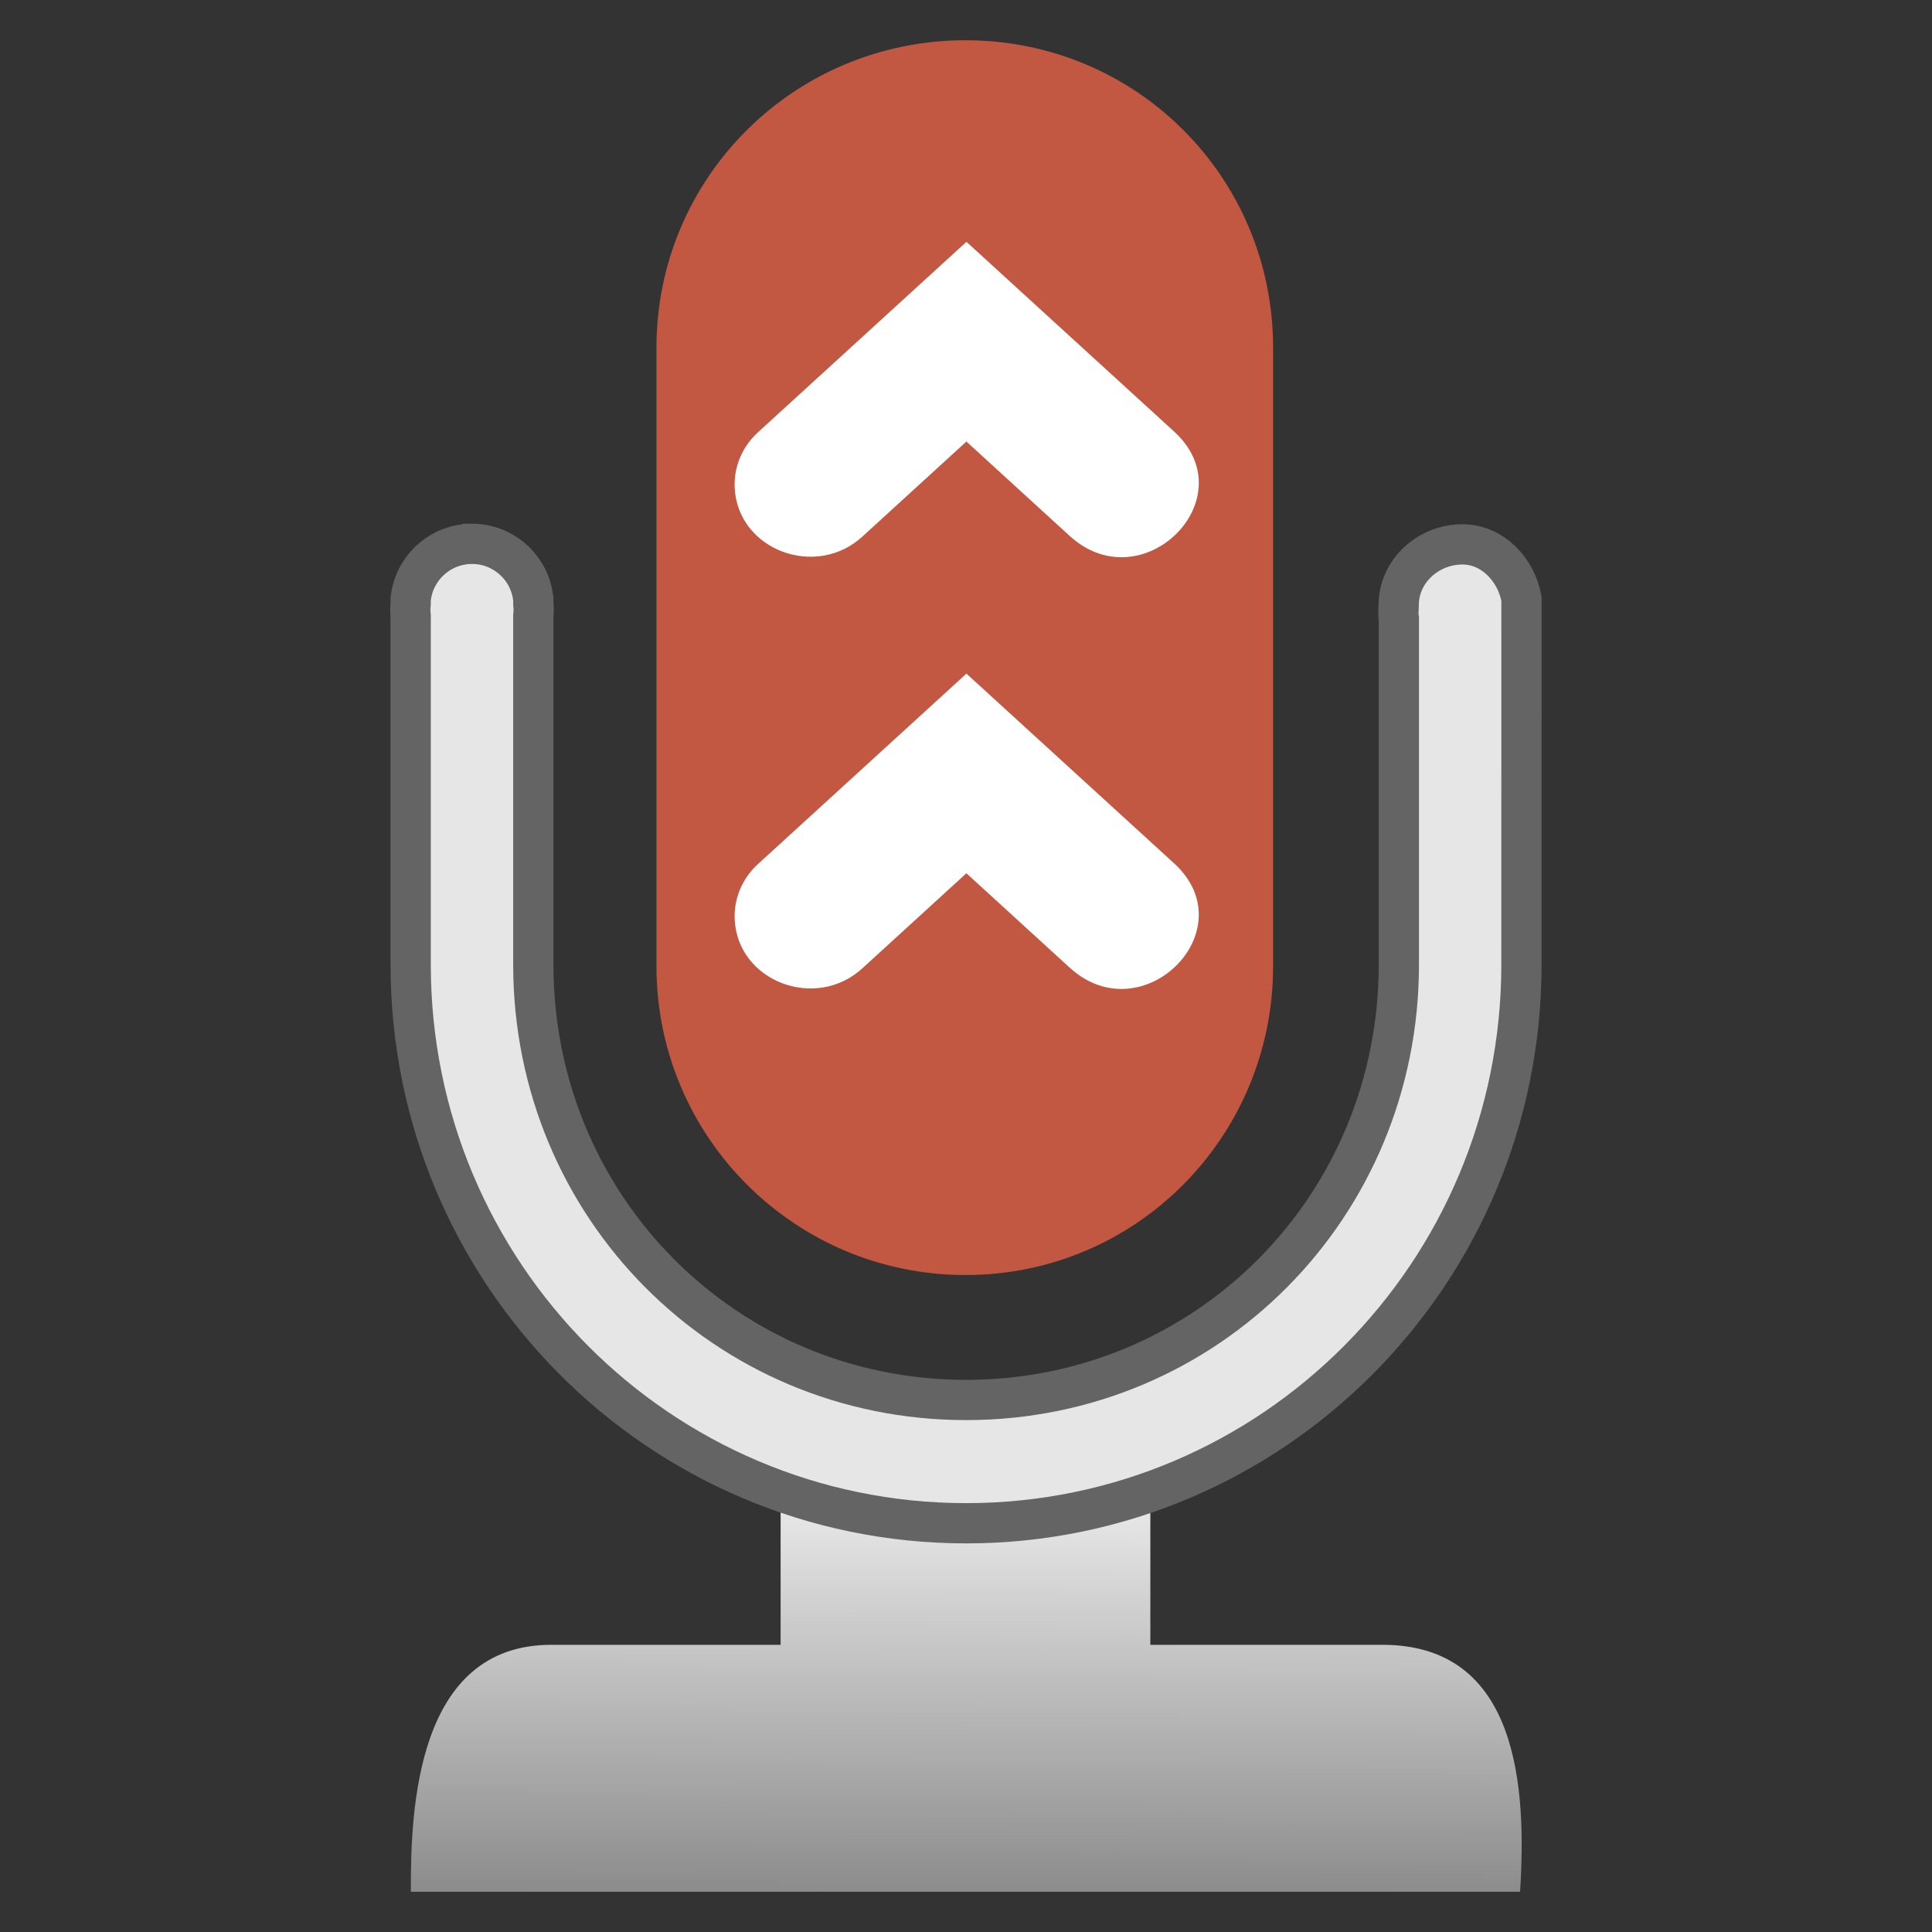 <svg width="48" version="1.1" xmlns="http://www.w3.org/2000/svg" height="48" xmlns:xlink="http://www.w3.org/1999/xlink">
<rect width="100%" height="100%" fill="#333333" stroke="none"/>
<defs id="defs7386">
<clipPath id="clipPath6810-7-87" clipPathUnits="userSpaceOnUse">
<rect width="14" x="21" y="281" height="11" style="fill:none;stroke:#fff;stroke-linejoin:round;stroke-linecap:round;color:#bebebe;stroke-width:2" id="rect6812-2-4"/>
</clipPath>
<linearGradient id="linearGradient4148">
<stop offset="0" style="stop-color:#8c8c8c" id="stop4150"/>
<stop offset="1" style="stop-color:#e6e6e6" id="stop4152"/>
</linearGradient>
<linearGradient xlink:href="#linearGradient4148" id="linearGradient4154" y1="46.983" x1="19.384" y2="37.594" x2="19.409" gradientUnits="userSpaceOnUse"/>
</defs>
<g style="text-indent:0;color:#bebebe;text-transform:none" id="g11">
<g style="stroke:none;stroke-width:2" id="g13">
<path style="font-family:'Bitstream Vera Sans';fill:url(#linearGradient4154);text-align:start;line-height:normal;text-decoration-line:none" id="path12335" d="m 19.394,34.729 0,6.136 -5.698,0 c -3.329,0 -3.5,4.027 -3.488,6.136 h 2.63 6.556 9.186 6.521 2.665 c 0.164,-2.584 -0.034,-6.136 -3.418,-6.136 h -5.768 v -6.136 z "/>
<path style="fill:#c25742" id="path4157" d="m 23.987,1 c -4.243,0 -7.678,3.4 -7.678,7.643 l 0,15.357 c 0,4.243 3.435,7.678 7.678,7.678 4.243,0 7.643,-3.435 7.643,-7.678 l 0,-15.357 C 31.63,4.4 28.23,1 23.987,1 Z"/>
</g>
<g style="text-align:start;line-height:normal;text-decoration-line:none" id="g17">
<path style="font-family:'Bitstream Vera Sans';fill:#e6e6e6;stroke:#646464" id="path4179" d="m 11.726,13.512 c -0.74,0.001 -1.374,0.53 -1.506,1.258 l -.017,.109 v 0.11 c -0.006,0.055 -0.009,0.111 -0.009,0.167 0.001,0.049 0.003,0.097 0.009,0.145 v 8.663 c 0,7.667 6.179,13.881 13.8,13.881 7.62,0 13.797,-6.214 13.797,-13.881 l .001,-8.975 v -0.11 c -0.127,-0.716 -0.712,-1.354 -1.468,-1.354 -0.846,0 -1.583,0.662 -1.583,1.508 0,0.116 -0.02,0.229 0.004,0.338 v 8.593 c 0,6.017 -4.77,10.818 -10.751,10.818 -5.981,0 -10.753,-4.8 -10.753,-10.818 v -8.656 c 0.005,-0.051 0.008,-0.101 0.009,-0.152 -0,-0.049 -0.003,-0.1 -0.009,-0.149 v -0.128 l -.017,-.11 c -0.132,-0.728 -0.766,-1.257 -1.506,-1.258 z "/>
<path style="mix-blend-mode:normal;font-family:sans-serif;text-decoration-style:solid;solid-color:#000000;white-space:normal;color-interpolation-filters:linearRGB;text-decoration-color:#000000;color:#000;image-rendering:auto;color-rendering:auto;fill-rule:evenodd;stroke-width:12;isolation:auto;stroke-linecap:round;color-interpolation:sRGB;solid-opacity:1;text-rendering:auto;fill:#fff;stroke:none;shape-rendering:auto" id="path4137" d="m 24.01,6.009 -5.16,4.714 c -0.405,0.36 -0.623,0.872 -0.597,1.399 0.077,1.547 2.035,2.279 3.191,1.192 l 2.566,-2.344 2.565,2.344 c 1.809,1.653 4.405,-0.939 2.596,-2.592 l -5.16,-4.714 z  m 0,10.727 -5.16,4.714 c -0.405,0.36 -0.623,0.872 -0.597,1.399 0.079,1.547 2.035,2.277 3.191,1.191 l 2.566,-2.344 2.565,2.344 c 1.808,1.653 4.404,-0.937 2.596,-2.59 l -5.16,-4.714 z "/>
</g>
</g>
</svg>
